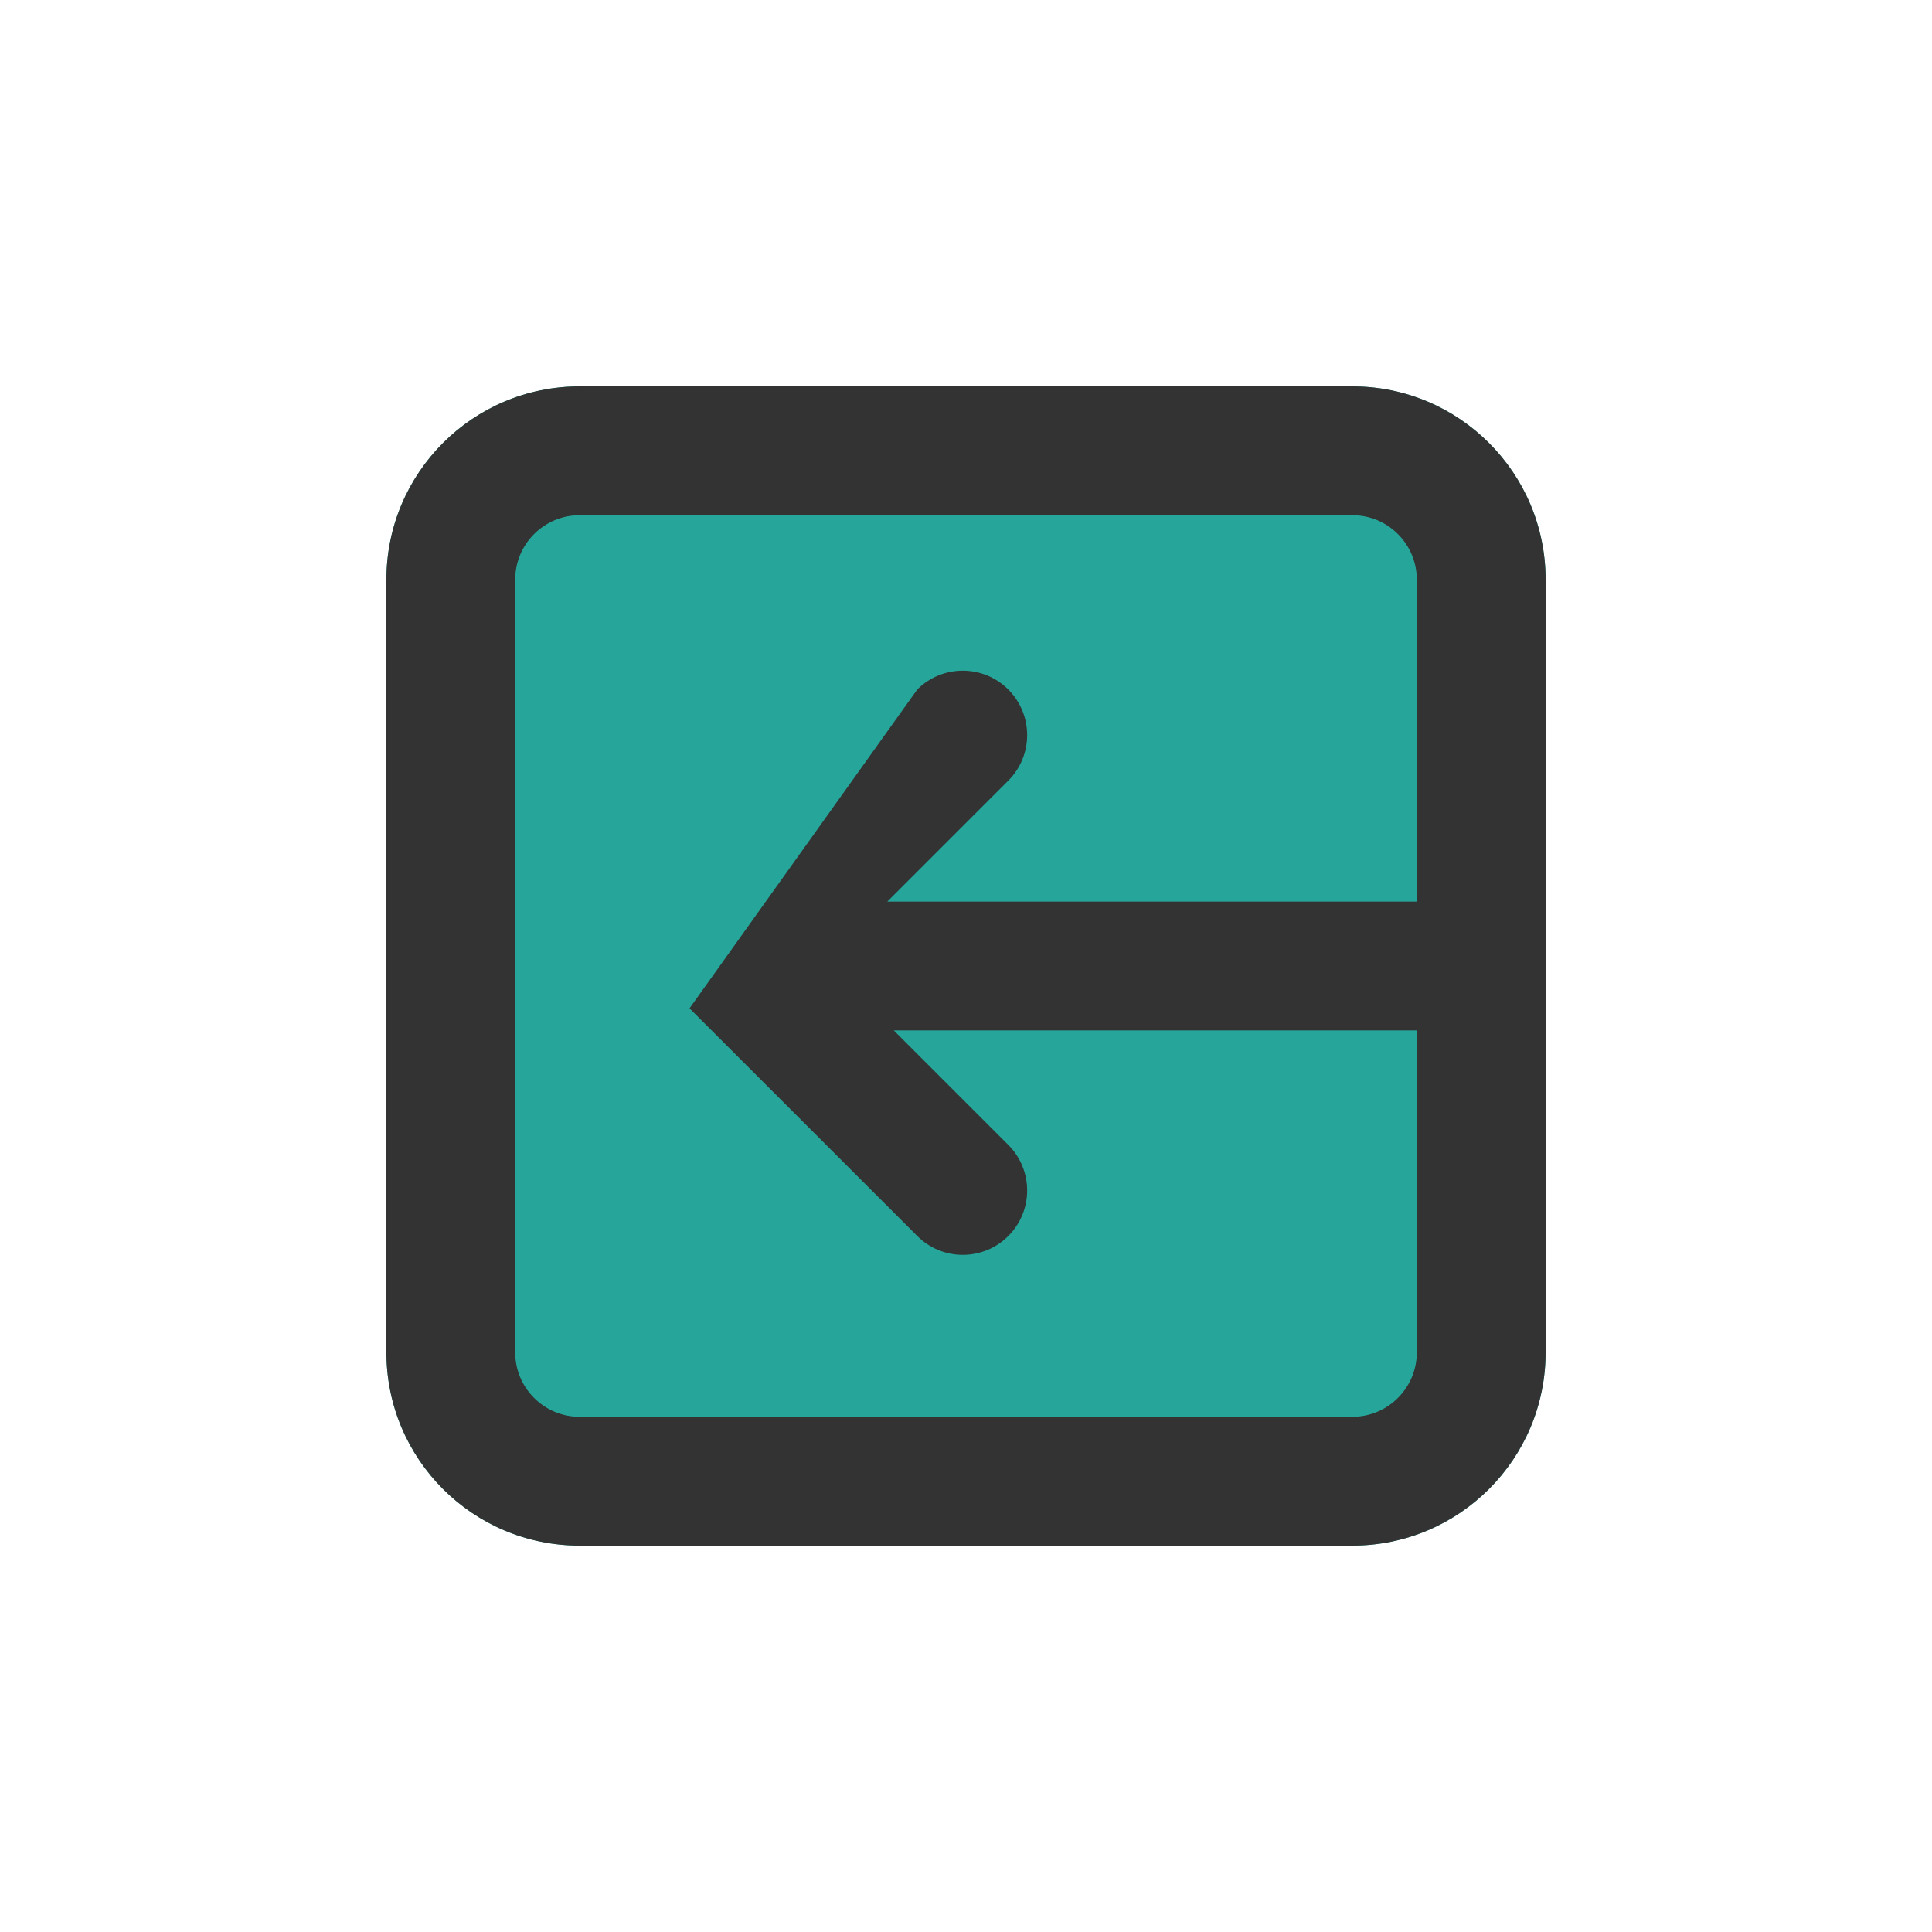 <svg width="30" height="30" viewBox="0 0 30 30" fill="none" xmlns="http://www.w3.org/2000/svg">
<path d="M6 9C6 7.343 7.343 6 9 6H21C22.657 6 24 7.343 24 9V21C24 22.657 22.657 24 21 24H9C7.343 24 6 22.657 6 21V9Z" fill="#26A69A"/>
<path fill-rule="evenodd" clip-rule="evenodd" d="M21 8H9C8.448 8 8 8.448 8 9V21C8 21.552 8.448 22 9 22H21C21.552 22 22 21.552 22 21V9C22 8.448 21.552 8 21 8ZM9 6C7.343 6 6 7.343 6 9V21C6 22.657 7.343 24 9 24H21C22.657 24 24 22.657 24 21V9C24 7.343 22.657 6 21 6H9Z" fill="#333333"/>
<path fill-rule="evenodd" clip-rule="evenodd" d="M14.243 10.707C14.633 10.317 15.267 10.317 15.657 10.707C16.047 11.098 16.047 11.731 15.657 12.121L13.778 14H22C22.552 14 23 14.448 23 15C23 15.552 22.552 16 22 16H13.879L15.657 17.778C16.047 18.169 16.047 18.802 15.657 19.192C15.266 19.583 14.633 19.583 14.243 19.192L10.711 15.661C10.71 15.66 10.709 15.658 10.707 15.657L10.707 15.657C10.658 15.608 10.616 15.555 10.579 15.5C10.616 15.555 10.658 15.608 10.707 15.657M14.243 10.707L10.715 14.235L14.243 10.707Z" fill="#333333"/>
</svg>
